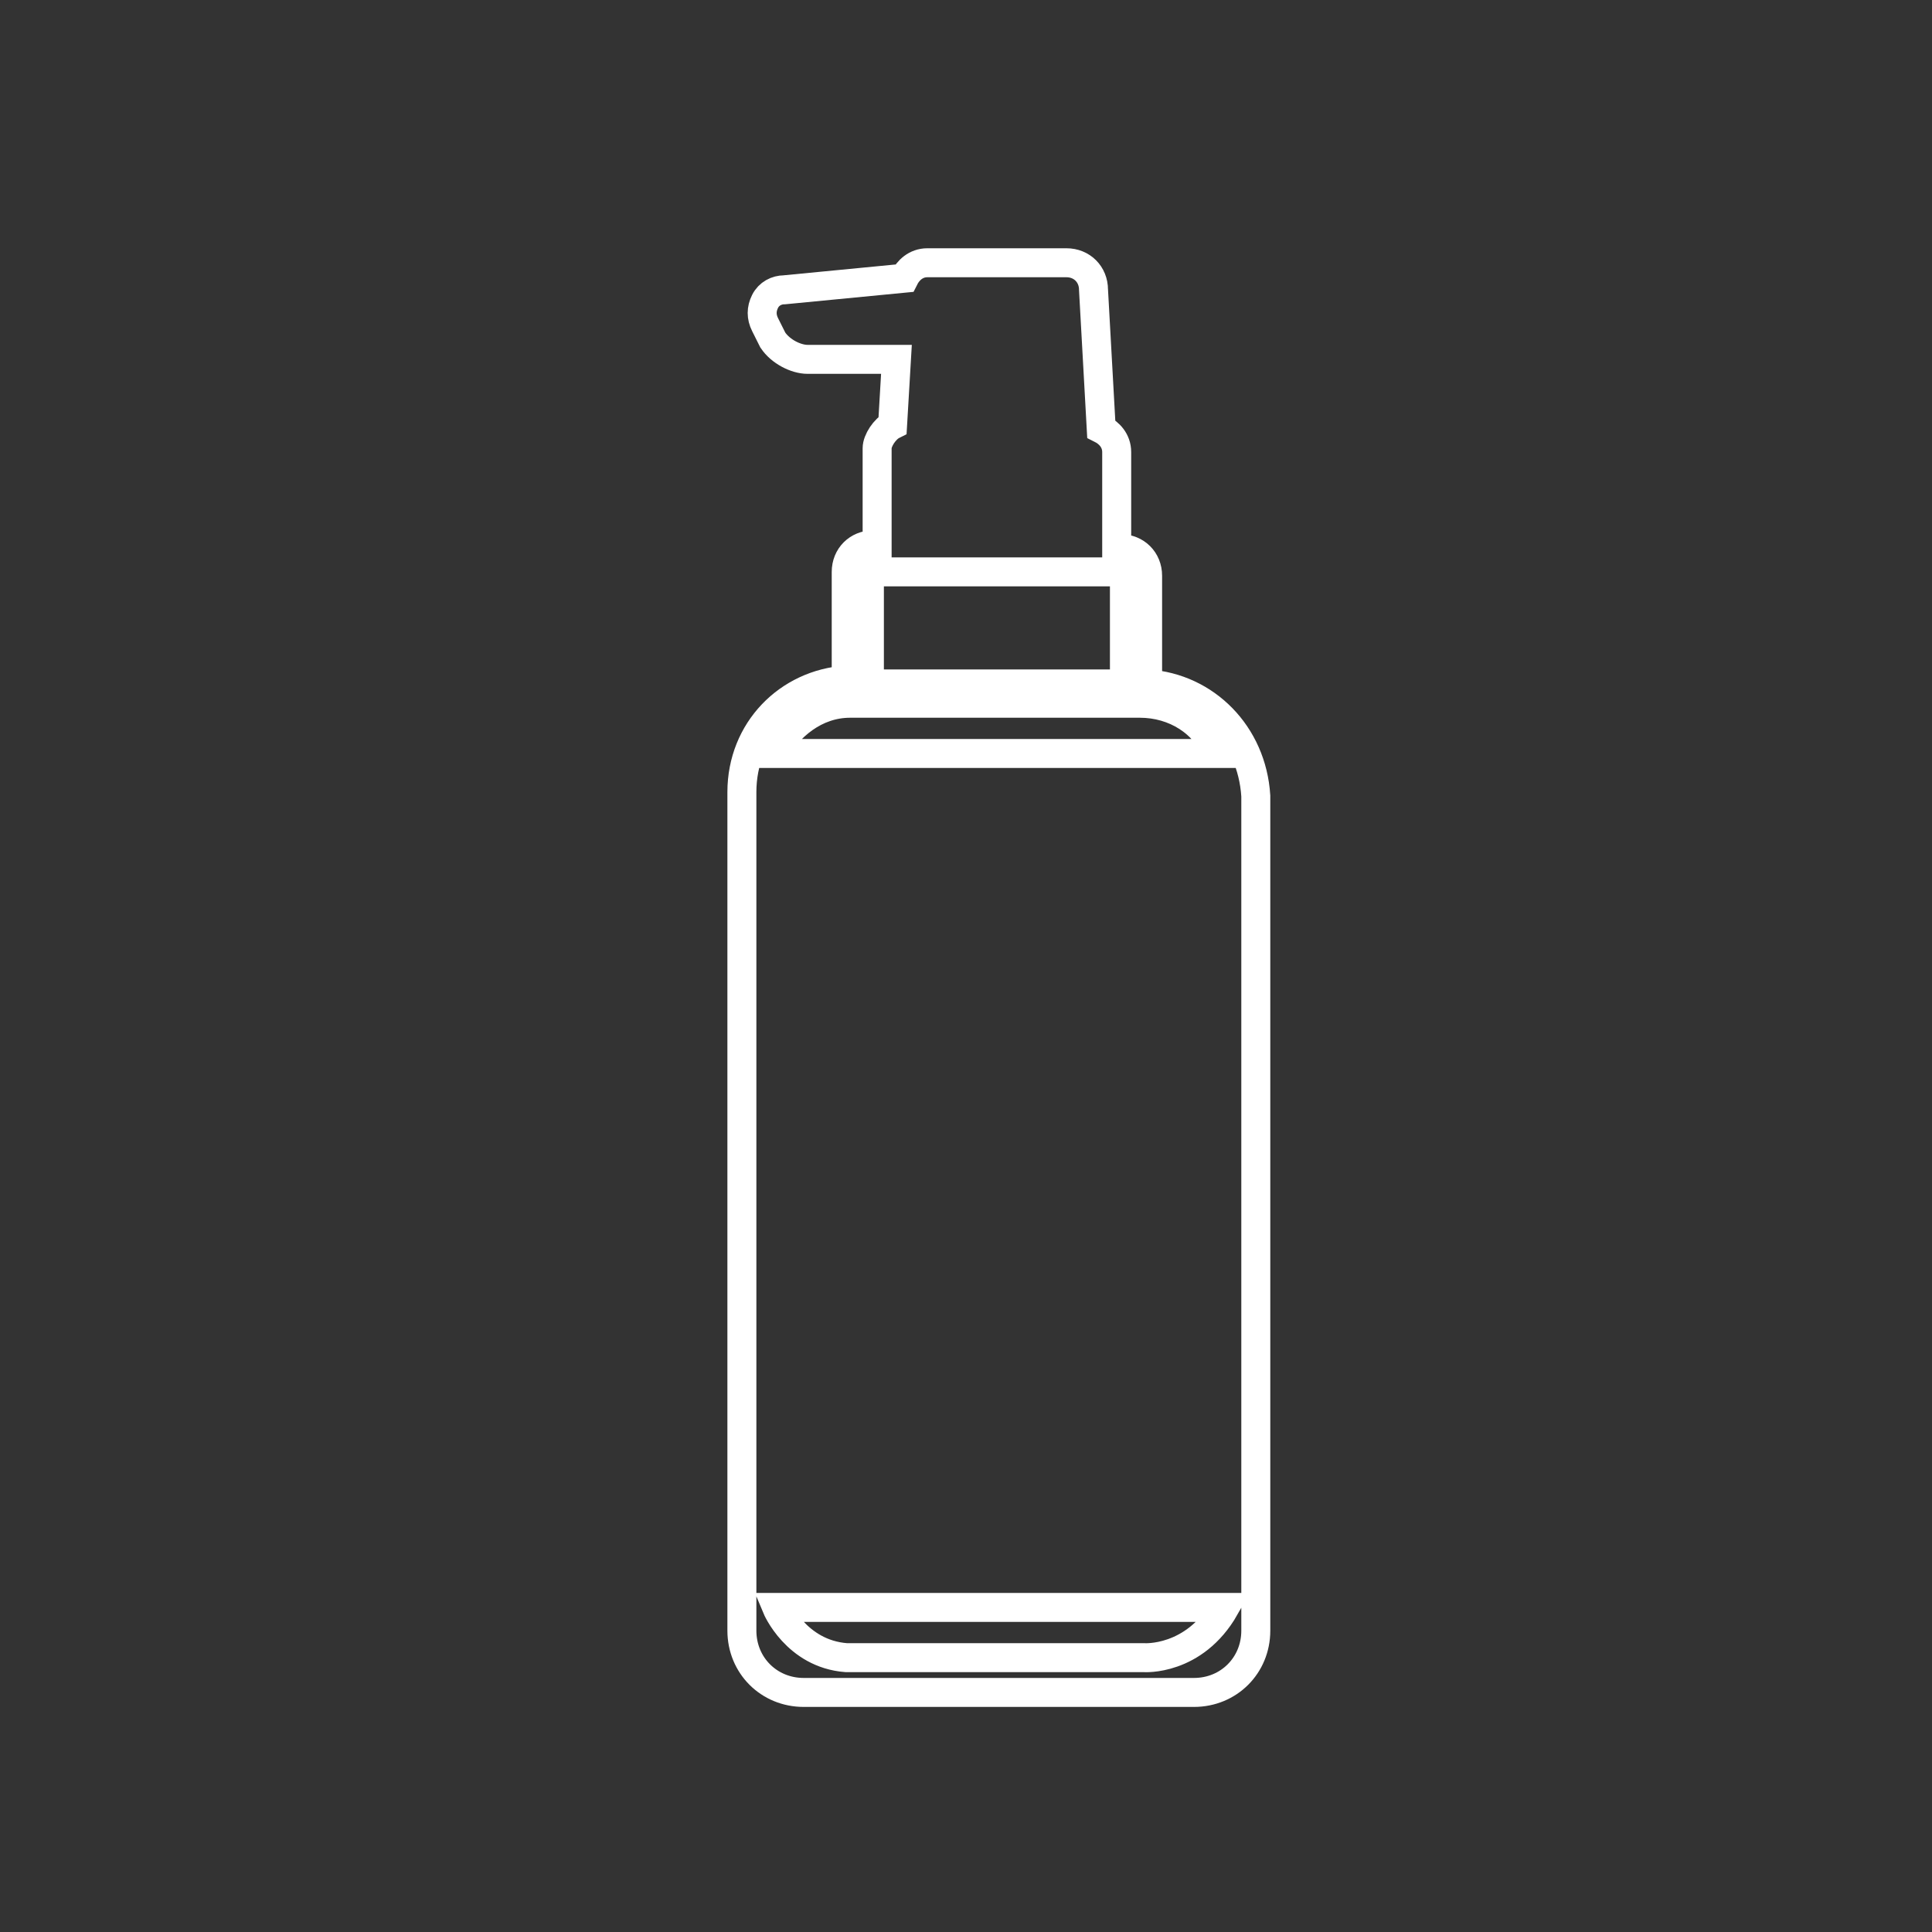 <?xml version="1.0" encoding="utf-8"?>
<!-- Generator: Adobe Illustrator 20.1.0, SVG Export Plug-In . SVG Version: 6.00 Build 0)  -->
<!DOCTYPE svg PUBLIC "-//W3C//DTD SVG 1.1//EN" "http://www.w3.org/Graphics/SVG/1.1/DTD/svg11.dtd">
<svg version="1.1" id="Layer_1" xmlns="http://www.w3.org/2000/svg" xmlns:xlink="http://www.w3.org/1999/xlink" x="0px" y="0px"
	 viewBox="0 0 50 50" style="enable-background:new 0 0 50 50;" xml:space="preserve">
<rect x="0" y="0" width="50" height="50" fill="#333333" stroke="none"/>
<style type="text/css">
	.st0{fill:none;stroke:#FFFFFF;stroke-width:0.75;stroke-miterlimit:10;}
</style>
<path class="st0" d="M29.7,17.7v-2.8c0-0.4-0.3-0.7-0.7-0.7h-0.1v-2.5c0-0.3-0.2-0.5-0.4-0.6l-0.2-3.6c0-0.4-0.3-0.7-0.7-0.7H24
	c-0.3,0-0.5,0.2-0.6,0.4l-3.1,0.3c-0.2,0-0.4,0.1-0.5,0.3c-0.1,0.2-0.1,0.4,0,0.6L20,8.8c0.2,0.3,0.6,0.5,0.9,0.5h2.3L23.1,11
	c-0.2,0.1-0.4,0.4-0.4,0.6v2.5h-0.1c-0.4,0-0.7,0.3-0.7,0.7v2.8c-1.5,0.1-2.7,1.3-2.7,2.9v21.7c0,0.9,0.7,1.6,1.6,1.6h10.1
	c0.9,0,1.6-0.7,1.6-1.6V20.6C32.4,19,31.2,17.8,29.7,17.7z M22.5,14.9c0-0.1,0.1-0.1,0.1-0.1H23h5.7H29c0.1,0,0.1,0.1,0.1,0.1v2.8
	h-6.6V14.9z M29.6,42.9h-7.7c-1.3-0.1-1.8-1.3-1.8-1.3h11.6C30.9,43,29.6,42.9,29.6,42.9z M20,19.5c0.4-0.7,1.1-1.3,2-1.3h7.5
	c0.9,0,1.7,0.5,2,1.3H20z"/>
</svg>

